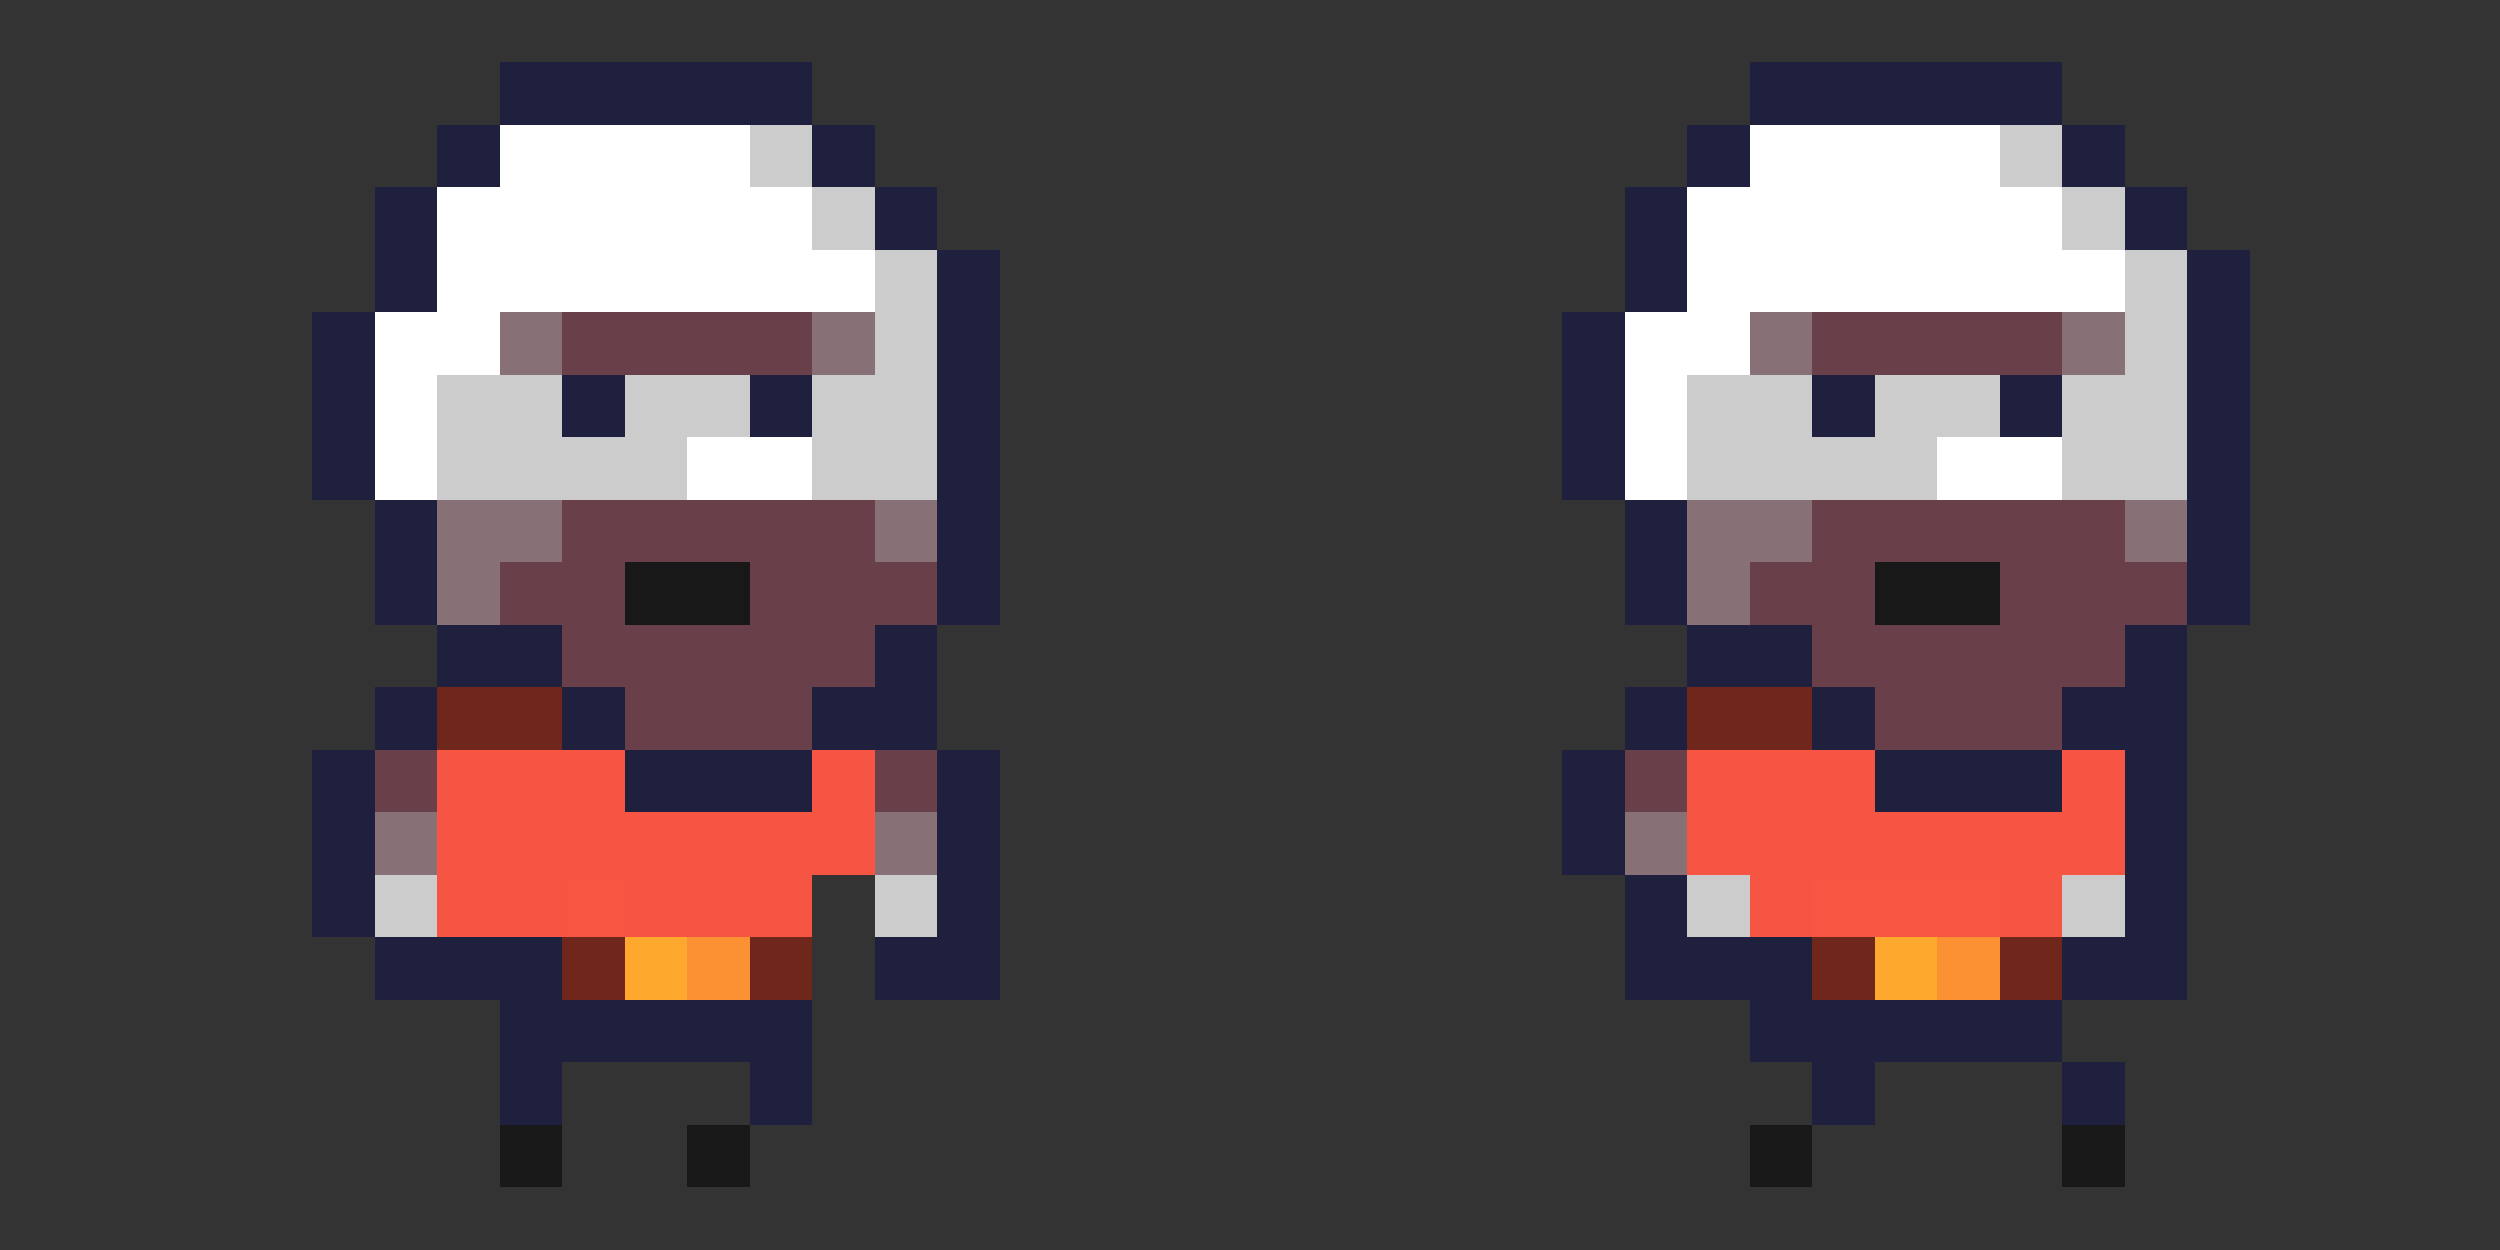 <svg xmlns="http://www.w3.org/2000/svg" viewBox="0 -0.5 40 20" shape-rendering="crispEdges">
<rect x="0" y="-0.5" width="40" height="20" fill="#333333" stroke="none"/>
<path stroke="#1e203e" d="M8 1h5M28 1h5M7 2h1M13 2h1M27 2h1M33 2h1M6 3h1M14 3h1M26 3h1M34 3h1M6 4h1M15 4h1M26 4h1M35 4h1M5 5h1M15 5h1M25 5h1M35 5h1M5 6h1M9 6h1M12 6h1M15 6h1M25 6h1M29 6h1M32 6h1M35 6h1M5 7h1M15 7h1M25 7h1M35 7h1M6 8h1M15 8h1M26 8h1M35 8h1M6 9h1M15 9h1M26 9h1M35 9h1M7 10h2M14 10h1M27 10h2M34 10h1M6 11h1M9 11h1M13 11h2M26 11h1M29 11h1M33 11h2M5 12h1M10 12h3M15 12h1M25 12h1M30 12h3M34 12h1M5 13h1M15 13h1M25 13h1M34 13h1M5 14h1M15 14h1M26 14h1M34 14h1M6 15h3M14 15h2M26 15h3M33 15h2M8 16h5M28 16h5M8 17h1M12 17h1M29 17h1M33 17h1" />
<path stroke="#ffffff" d="M8 2h4M28 2h4M7 3h6M27 3h6M7 4h7M27 4h7M6 5h2M26 5h2M6 6h1M26 6h1M6 7h1M11 7h2M26 7h1M31 7h2" />
<path stroke="#cccccc" d="M12 2h1M32 2h1M13 3h1M33 3h1M14 4h1M34 4h1M14 5h1M34 5h1M7 6h2M10 6h2M13 6h2M27 6h2M30 6h2M33 6h2M7 7h4M13 7h2M27 7h4M33 7h2M6 14h1M14 14h1M27 14h1M33 14h1" />
<path stroke="#877076" d="M8 5h1M13 5h1M28 5h1M33 5h1M7 8h2M14 8h1M27 8h2M34 8h1M7 9h1M27 9h1M6 13h1M14 13h1M26 13h1" />
<path stroke="#693f4a" d="M9 5h4M29 5h4M9 8h5M29 8h5M8 9h2M12 9h3M28 9h2M32 9h3M9 10h5M29 10h5M10 11h3M30 11h3M6 12h1M14 12h1M26 12h1" />
<path stroke="#181818" d="M10 9h2M30 9h2M8 18h1M11 18h1M28 18h1M33 18h1" />
<path stroke="#6f271b" d="M7 11h2M27 11h2M9 15h1M12 15h1M29 15h1M32 15h1" />
<path stroke="#f65544" d="M7 12h3M13 12h1M27 12h3M33 12h1M7 13h7M27 13h7M7 14h2M10 14h3M28 14h1M32 14h1" />
<path stroke="#f75643" d="M9 14h1M29 14h3" />
<path stroke="#ffa82e" d="M10 15h1M30 15h1" />
<path stroke="#fc9134" d="M11 15h1M31 15h1" />
</svg>